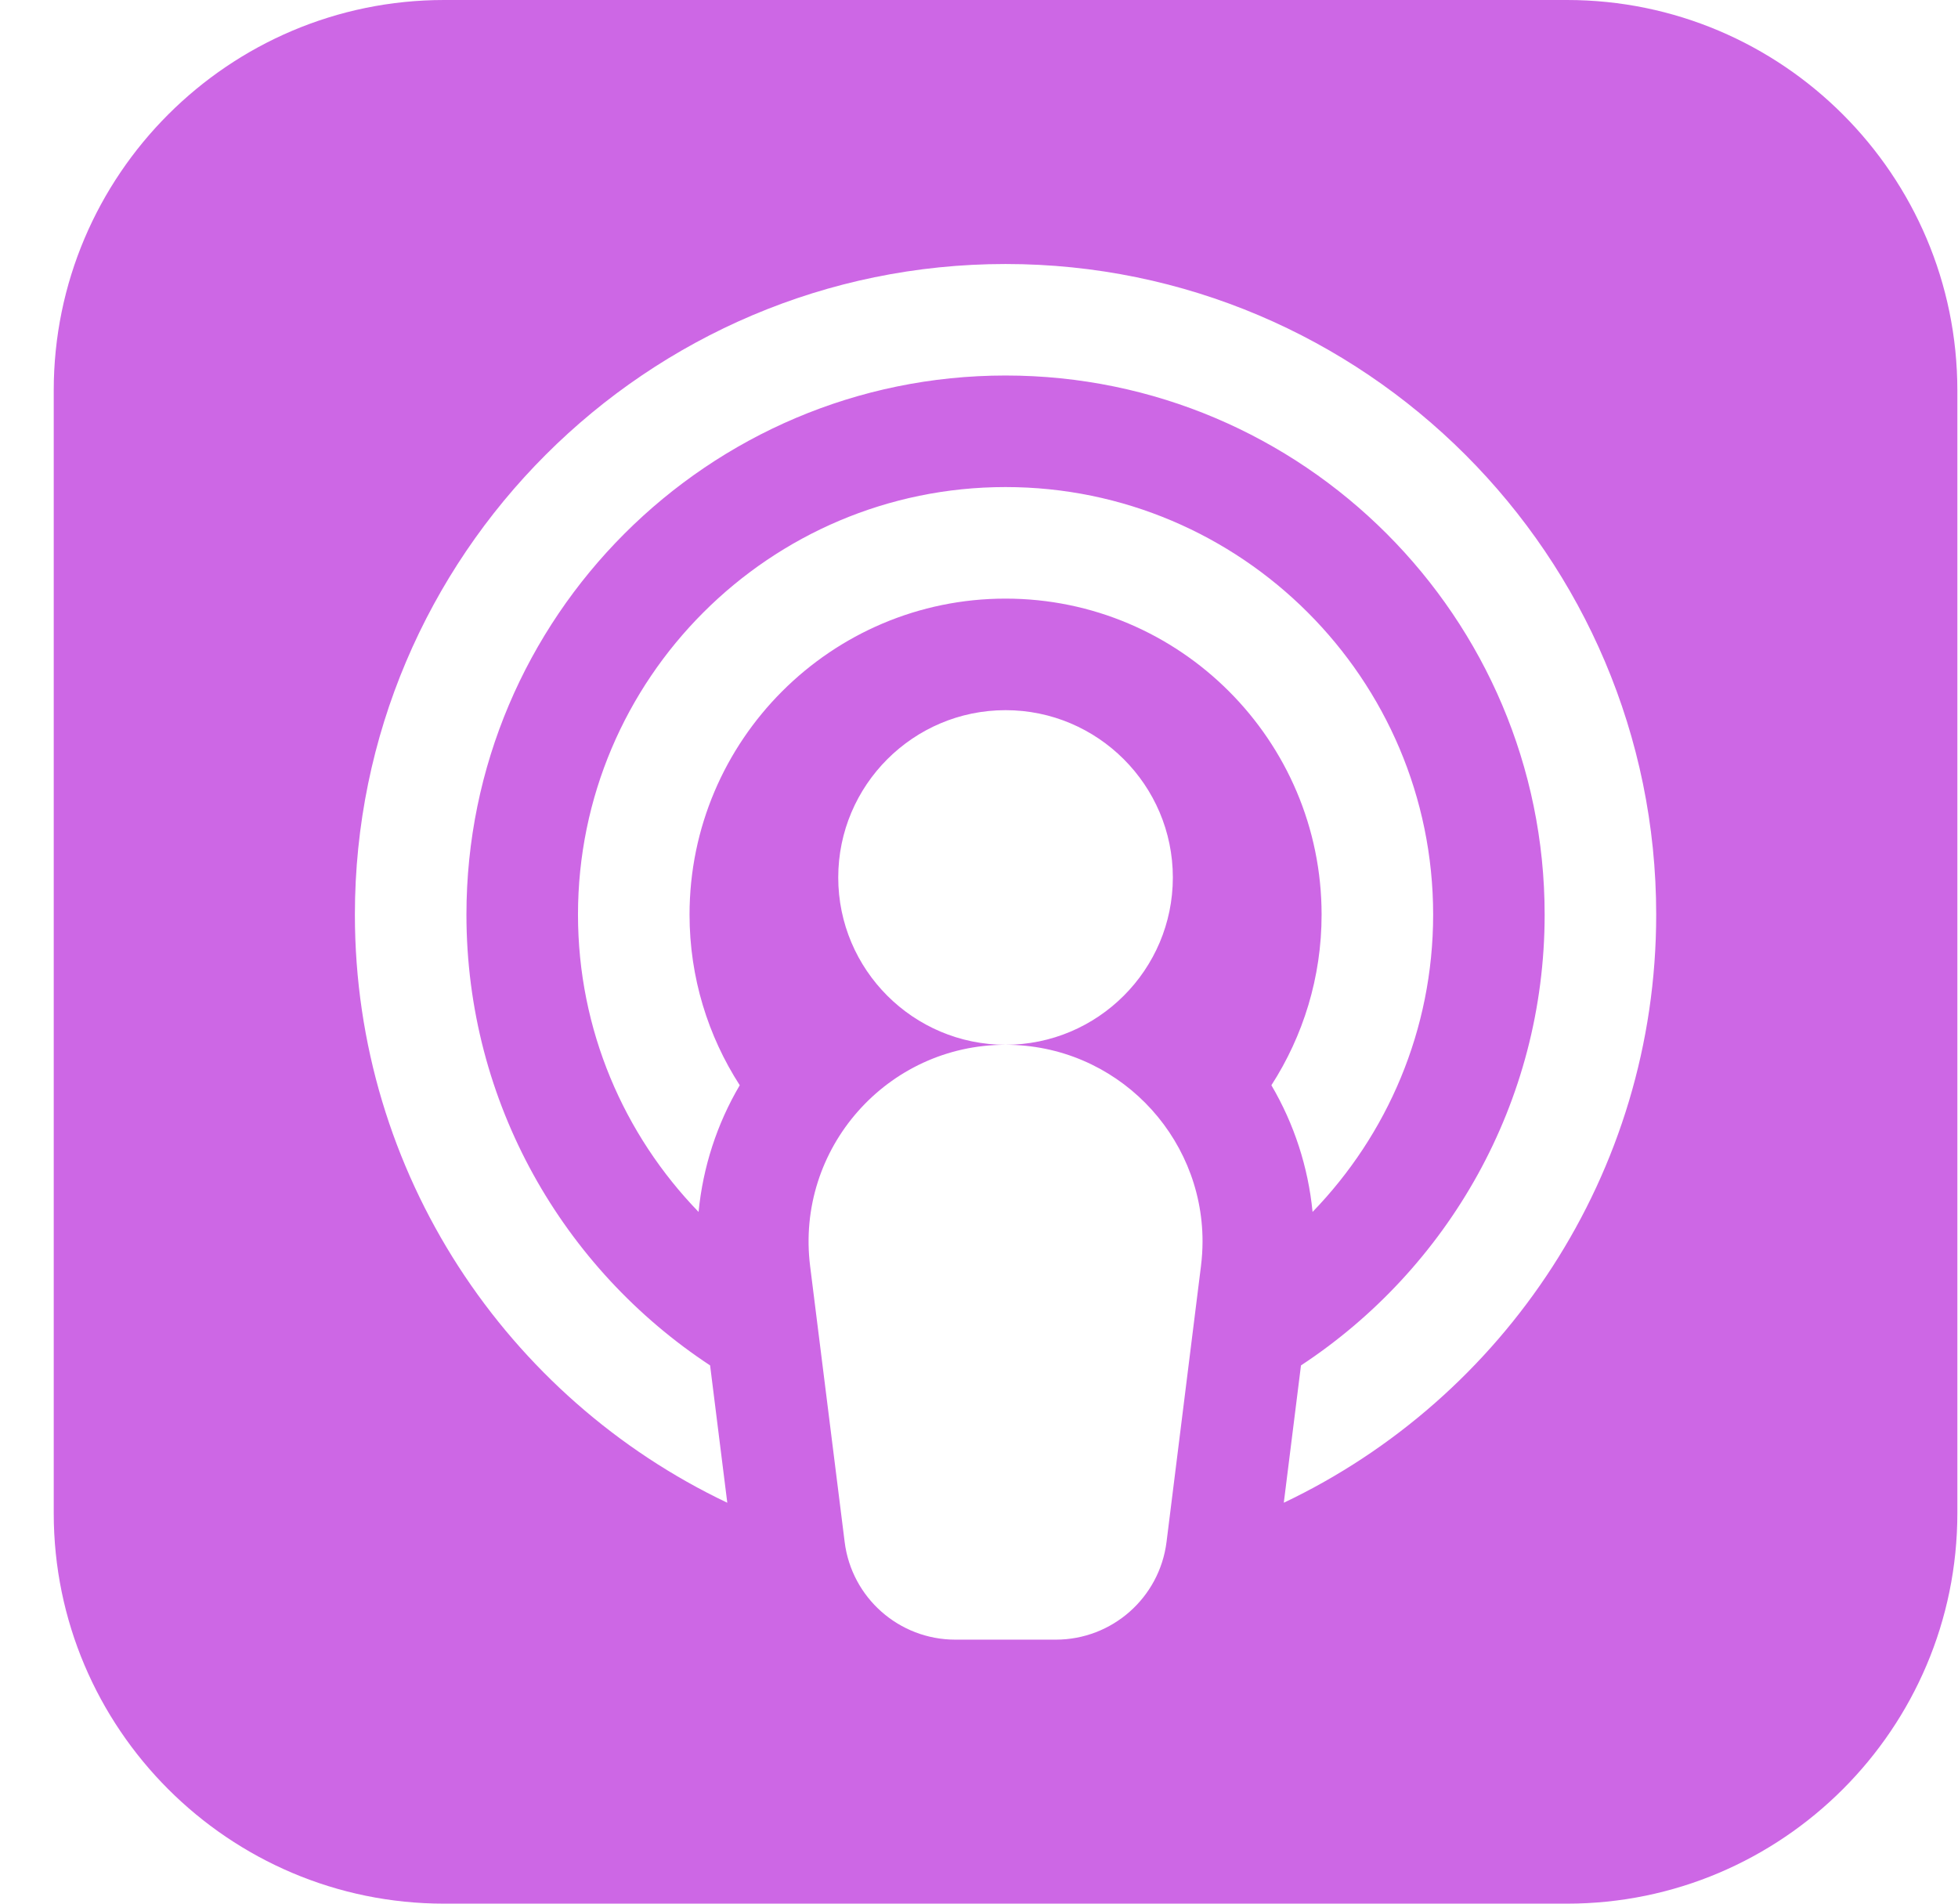 <svg width="36" height="35" viewBox="0 0 36 35" fill="none" xmlns="http://www.w3.org/2000/svg">
<g clip-path="url(#clip0_360_21900)">
<path d="M28.811 0H8.166C4.208 0 0.988 3.22 0.988 7.178V27.822C0.988 31.78 4.208 35 8.166 35H28.811C32.769 35 35.988 31.78 35.988 27.822V7.178C35.988 3.22 32.769 0 28.811 0ZM22.081 23.279L21.448 28.35C21.319 29.376 20.447 30.146 19.413 30.146H17.564C16.53 30.146 15.658 29.376 15.53 28.35L14.895 23.279C14.625 21.118 16.31 19.209 18.488 19.209C17.641 19.209 16.871 18.864 16.314 18.307C15.757 17.75 15.412 16.98 15.412 16.133C15.412 14.437 16.792 13.057 18.488 13.057C20.184 13.057 21.564 14.437 21.564 16.133C21.564 17.829 20.184 19.209 18.488 19.209C20.512 19.209 22.11 20.856 22.11 22.824C22.11 22.974 22.1 23.126 22.081 23.279ZM18.488 11.006C15.284 11.006 12.678 13.612 12.678 16.816C12.678 17.971 13.018 19.048 13.601 19.953C13.181 20.665 12.924 21.461 12.844 22.282C11.473 20.866 10.627 18.938 10.627 16.816C10.627 12.482 14.154 8.955 18.488 8.955C22.823 8.955 26.35 12.482 26.35 16.816C26.35 18.938 25.504 20.866 24.133 22.282C24.053 21.461 23.795 20.665 23.376 19.953C23.959 19.048 24.299 17.971 24.299 16.816C24.299 13.612 21.692 11.006 18.488 11.006ZM23.604 27.629L23.92 25.104C26.616 23.33 28.4 20.278 28.4 16.816C28.4 11.351 23.954 6.904 18.488 6.904C13.023 6.904 8.576 11.351 8.576 16.816C8.576 20.278 10.36 23.33 13.056 25.104L13.372 27.629C9.328 25.707 6.525 21.583 6.525 16.816C6.525 10.22 11.892 4.854 18.488 4.854C25.084 4.854 30.451 10.22 30.451 16.816C30.451 21.583 27.648 25.707 23.604 27.629Z" fill="#CD67E5"/>
</g>
<defs>
<clipPath id="clip0_360_21900">
<rect width="35" height="35" fill="white" transform="translate(0.988)"/>
</clipPath>
</defs>
</svg>

